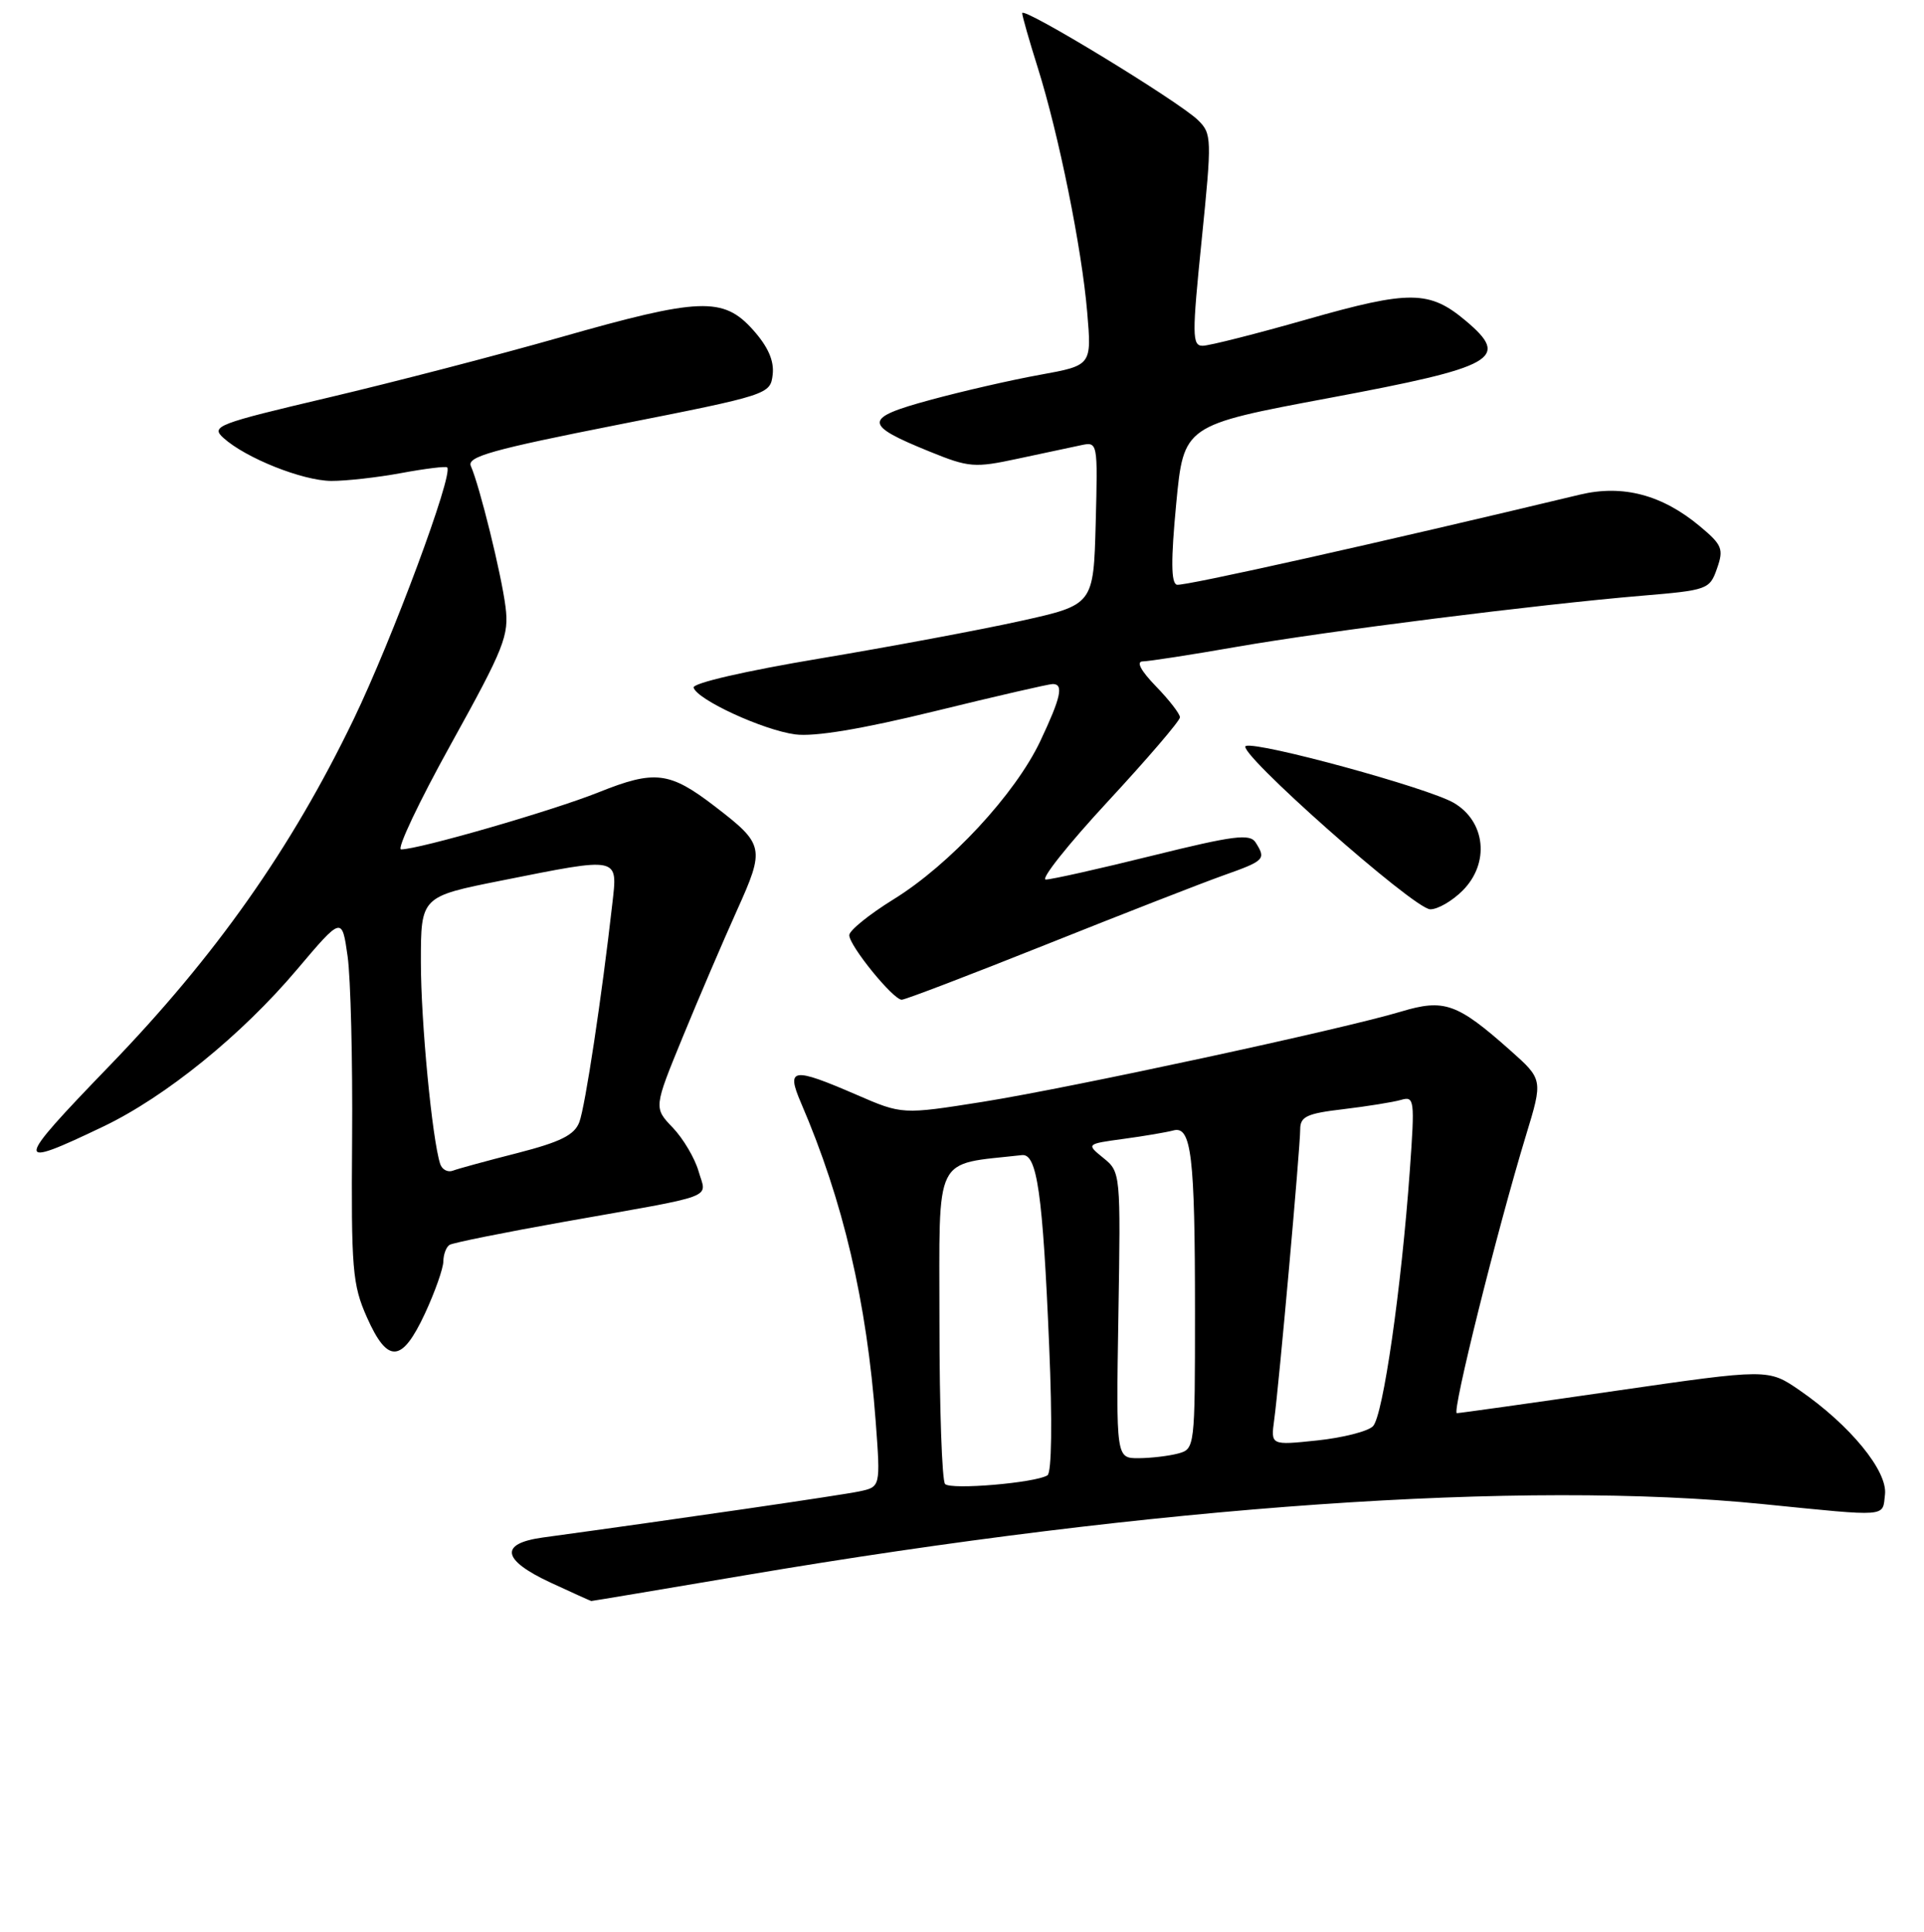<?xml version="1.0" encoding="UTF-8" standalone="no"?>
<!DOCTYPE svg PUBLIC "-//W3C//DTD SVG 1.1//EN" "http://www.w3.org/Graphics/SVG/1.1/DTD/svg11.dtd" >
<svg xmlns="http://www.w3.org/2000/svg" xmlns:xlink="http://www.w3.org/1999/xlink" version="1.1" viewBox="0 0 256 257">
 <g >
 <path fill="currentColor"
d=" M 99.17 209.56 C 153.94 200.28 202.61 196.88 234.58 200.10 C 251.45 201.79 250.46 201.87 250.81 198.82 C 251.17 195.69 246.15 189.58 239.45 184.96 C 235.28 182.09 235.28 182.09 214.89 185.04 C 203.67 186.67 194.20 188.00 193.84 188.00 C 193.14 188.00 199.21 163.63 203.04 151.05 C 205.31 143.61 205.31 143.61 200.92 139.71 C 193.88 133.46 192.16 132.85 186.41 134.58 C 178.64 136.92 142.54 144.70 130.78 146.58 C 120.05 148.28 120.05 148.28 113.96 145.64 C 105.41 141.94 104.57 142.06 106.59 146.75 C 112.20 159.79 115.32 173.13 116.52 189.15 C 117.16 197.81 117.16 197.81 114.33 198.41 C 111.99 198.91 90.24 202.08 72.25 204.54 C 66.40 205.34 66.76 207.52 73.25 210.54 C 76.14 211.88 78.58 212.98 78.67 212.99 C 78.77 213.00 87.99 211.45 99.17 209.56 Z  M 56.54 174.75 C 57.88 171.86 58.98 168.74 58.99 167.81 C 59.00 166.88 59.37 165.89 59.82 165.61 C 60.28 165.33 67.14 163.95 75.07 162.54 C 95.82 158.86 94.01 159.54 92.95 155.82 C 92.45 154.08 90.90 151.46 89.51 150.01 C 86.98 147.37 86.98 147.37 90.85 137.94 C 92.98 132.75 96.22 125.19 98.04 121.15 C 101.81 112.79 101.72 112.35 95.08 107.25 C 89.09 102.65 87.12 102.41 79.66 105.40 C 73.49 107.87 55.76 112.99 53.37 113.00 C 52.75 113.00 55.74 106.68 60.02 98.96 C 67.11 86.16 67.75 84.55 67.26 80.71 C 66.71 76.36 63.82 64.65 62.65 62.00 C 62.10 60.76 65.49 59.81 82.24 56.50 C 102.29 52.54 102.50 52.47 102.81 49.83 C 103.02 48.00 102.20 46.13 100.19 43.88 C 96.23 39.46 93.12 39.58 74.50 44.89 C 66.25 47.24 52.39 50.84 43.70 52.89 C 28.88 56.38 28.02 56.71 29.72 58.25 C 32.69 60.94 40.25 63.95 44.07 63.98 C 46.03 63.99 50.23 63.52 53.41 62.93 C 56.59 62.34 59.33 62.01 59.50 62.18 C 60.36 63.07 52.20 85.02 47.04 95.72 C 38.74 112.92 28.69 127.18 14.51 141.85 C 1.81 155.00 1.75 155.61 13.74 149.87 C 22.02 145.91 32.13 137.72 39.50 129.00 C 45.50 121.91 45.50 121.91 46.25 127.21 C 46.66 130.12 46.93 141.05 46.85 151.50 C 46.72 168.84 46.89 170.91 48.82 175.25 C 51.58 181.46 53.47 181.34 56.54 174.75 Z  M 139.16 125.67 C 149.25 121.64 159.86 117.50 162.75 116.47 C 168.31 114.50 168.48 114.31 167.07 112.08 C 166.31 110.88 164.17 111.15 153.34 113.83 C 146.28 115.58 139.89 117.01 139.15 117.01 C 138.41 117.00 142.12 112.33 147.40 106.63 C 152.68 100.93 157.00 95.89 157.00 95.43 C 157.00 94.97 155.56 93.11 153.80 91.30 C 151.79 89.22 151.14 88.00 152.05 87.99 C 152.85 87.98 158.45 87.12 164.50 86.06 C 176.68 83.94 204.59 80.42 218.48 79.25 C 227.19 78.52 227.49 78.42 228.46 75.63 C 229.37 73.04 229.15 72.49 226.20 70.03 C 221.17 65.82 215.92 64.44 210.23 65.80 C 183.75 72.15 157.47 78.03 156.59 77.79 C 155.81 77.58 155.79 74.51 156.50 67.03 C 157.50 56.57 157.50 56.57 176.84 52.95 C 199.07 48.79 201.00 47.70 195.02 42.67 C 190.20 38.62 187.58 38.59 173.99 42.46 C 167.16 44.41 160.88 46.00 160.02 46.00 C 158.61 46.00 158.60 44.62 159.89 31.93 C 161.26 18.40 161.24 17.79 159.41 15.99 C 156.87 13.50 136.00 0.79 136.01 1.75 C 136.02 2.16 136.95 5.42 138.08 9.00 C 140.87 17.87 143.94 33.02 144.66 41.55 C 145.26 48.61 145.26 48.61 138.38 49.86 C 134.60 50.54 128.02 52.05 123.76 53.21 C 114.84 55.63 114.83 56.48 123.68 60.07 C 128.91 62.20 129.67 62.26 135.39 61.03 C 138.75 60.31 142.53 59.50 143.79 59.24 C 146.07 58.75 146.07 58.76 145.79 69.60 C 145.50 80.46 145.50 80.46 135.80 82.61 C 130.47 83.79 118.43 86.04 109.05 87.61 C 99.17 89.26 92.11 90.89 92.29 91.48 C 92.76 93.09 101.54 97.13 105.80 97.70 C 108.35 98.04 114.63 97.00 124.40 94.61 C 132.51 92.62 139.56 91.00 140.07 91.00 C 141.56 91.00 141.17 92.76 138.41 98.61 C 135.07 105.65 126.37 115.03 118.88 119.65 C 115.65 121.65 113.00 123.79 113.00 124.41 C 113.00 125.82 118.84 133.00 119.98 133.00 C 120.44 133.00 129.07 129.70 139.16 125.67 Z  M 194.60 118.49 C 198.25 114.85 197.68 109.28 193.42 106.80 C 189.99 104.81 167.51 98.66 165.77 99.24 C 164.21 99.76 188.11 120.93 190.30 120.97 C 191.28 120.99 193.22 119.87 194.60 118.49 Z  M 125.75 197.43 C 125.34 197.01 125.00 187.32 125.00 175.89 C 125.00 153.16 124.09 155.01 135.98 153.67 C 137.99 153.44 138.75 158.77 139.60 179.10 C 140.03 189.13 139.93 195.92 139.37 196.27 C 137.75 197.28 126.54 198.23 125.75 197.43 Z  M 148.81 174.96 C 149.12 156.12 149.10 155.90 146.82 154.06 C 144.52 152.19 144.52 152.19 149.51 151.51 C 152.25 151.14 155.23 150.63 156.12 150.39 C 158.52 149.73 159.00 153.74 159.00 174.51 C 159.00 192.60 158.98 192.77 156.75 193.37 C 155.51 193.70 153.15 193.98 151.50 193.99 C 148.50 194.00 148.50 194.00 148.81 174.96 Z  M 169.54 188.89 C 170.18 184.22 173.00 152.72 173.00 150.24 C 173.00 148.54 173.88 148.13 178.75 147.56 C 181.91 147.18 185.35 146.63 186.40 146.33 C 188.20 145.80 188.26 146.26 187.59 155.64 C 186.46 171.43 184.02 188.40 182.68 189.74 C 182.00 190.43 178.66 191.27 175.26 191.63 C 169.08 192.28 169.08 192.28 169.54 188.89 Z  M 58.57 154.85 C 57.50 151.57 56.00 135.94 56.00 127.98 C 56.00 119.28 56.00 119.28 66.75 117.14 C 82.56 113.99 82.19 113.91 81.47 120.25 C 80.08 132.56 77.86 147.25 77.08 149.29 C 76.43 151.00 74.58 151.92 68.87 153.39 C 64.82 154.42 60.94 155.48 60.26 155.74 C 59.58 156.00 58.82 155.60 58.57 154.85 Z "/>
</g>
</svg>